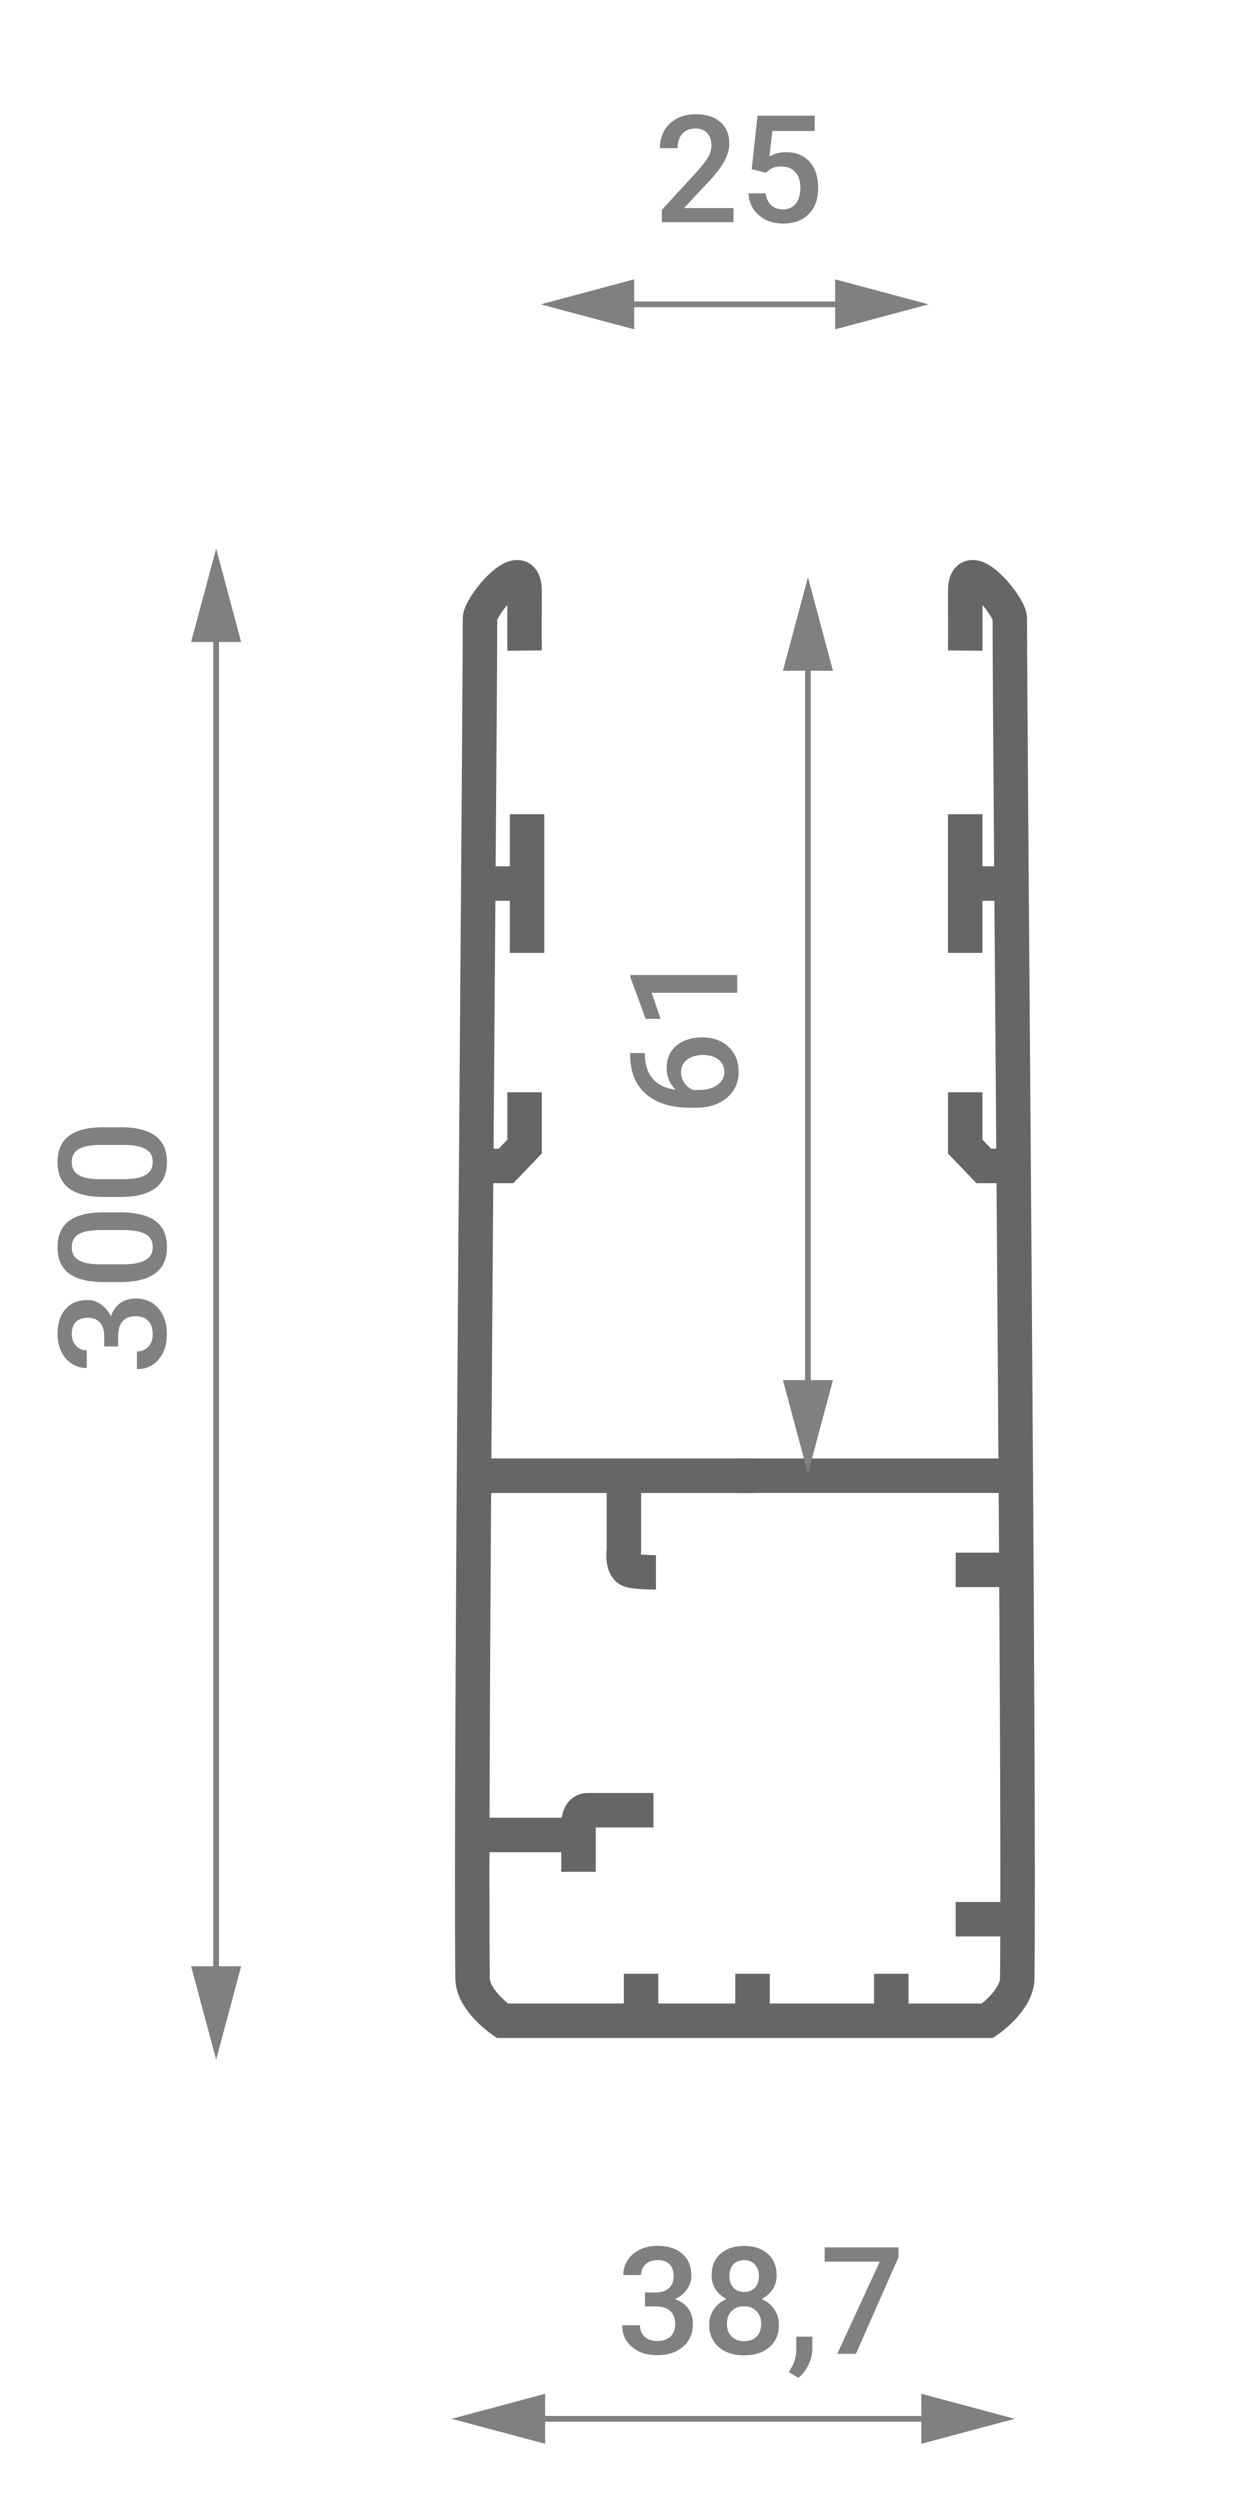 <?xml version="1.0" encoding="UTF-8"?>
<svg id="Capa_1" data-name="Capa 1" xmlns="http://www.w3.org/2000/svg" viewBox="0 0 216.51 435.06">
  <defs>
    <style>
      .cls-1 {
        stroke: #666;
        stroke-width: 6px;
      }

      .cls-1, .cls-2 {
        fill: none;
        stroke-miterlimit: 10;
      }

      .cls-3 {
        fill: gray;
      }

      .cls-2 {
        stroke: gray;
      }
    </style>
  </defs>
  <g>
    <line class="cls-1" x1="82.68" y1="256.83" x2="130.97" y2="256.83"/>
    <line class="cls-1" x1="82.25" y1="319.36" x2="100.79" y2="319.36"/>
    <line class="cls-1" x1="84.83" y1="153.77" x2="91.3" y2="153.77"/>
    <polyline class="cls-1" points="82.87 202.92 88.07 202.92 91.3 199.55 91.3 190.1"/>
    <path class="cls-1" d="m113.73,315.05h-11.44c-1.07,0-1.61.94-1.61,2.62v8.1"/>
    <line class="cls-1" x1="111.57" y1="343.51" x2="111.57" y2="351.7"/>
    <line class="cls-1" x1="130.97" y1="343.51" x2="130.97" y2="351.7"/>
    <line class="cls-1" x1="155.12" y1="343.51" x2="155.12" y2="351.7"/>
    <line class="cls-1" x1="166.33" y1="334.02" x2="175.39" y2="334.02"/>
    <line class="cls-1" x1="166.33" y1="273.22" x2="175.39" y2="273.22"/>
    <path class="cls-1" d="m108.59,256.83v12.92s-.41,2.75.9,3.47c.79.43,4.67.43,4.67.43"/>
    <path class="cls-1" d="m167.99,113.23c.03-2.92,0-7.33,0-10.35,0-6.75,7.76,2.53,7.76,4.74,0,21.13,1.72,205.26,1.29,236.74-.05,3.84-5.17,7.33-5.17,7.33h-84.45s-5.12-3.5-5.17-7.33c-.43-31.48,1.29-215.61,1.29-236.74,0-2.21,7.76-11.49,7.76-4.74,0,3.02-.03,7.43,0,10.35"/>
    <line class="cls-1" x1="176.61" y1="256.83" x2="128.32" y2="256.83"/>
    <line class="cls-1" x1="167.99" y1="141.7" x2="167.99" y2="165.84"/>
    <line class="cls-1" x1="174.46" y1="153.77" x2="167.99" y2="153.77"/>
    <polyline class="cls-1" points="176.42 202.92 171.22 202.92 167.99 199.55 167.99 190.1"/>
    <line class="cls-1" x1="83.11" y1="256.83" x2="131.41" y2="256.83"/>
    <line class="cls-1" x1="91.73" y1="141.7" x2="91.73" y2="165.84"/>
  </g>
  <g>
    <line class="cls-2" x1="37.61" y1="345.18" x2="37.61" y2="108.75"/>
    <polygon class="cls-3" points="41.97 342.2 37.62 358.47 33.26 342.2 41.97 342.2"/>
    <polygon class="cls-3" points="41.97 111.73 37.62 95.47 33.26 111.73 41.97 111.73"/>
  </g>
  <g>
    <path class="cls-3" d="m18.13,234.32v-1.88c0-.95-.25-1.7-.74-2.26-.48-.56-1.18-.83-2.1-.83s-1.57.23-2.06.69c-.49.46-.73,1.17-.73,2.12,0,.83.24,1.51.72,2.05.48.53,1.11.8,1.88.8v3.09c-.95,0-1.82-.25-2.6-.76-.78-.5-1.39-1.21-1.83-2.11-.44-.9-.66-1.92-.66-3.04,0-1.85.46-3.3,1.39-4.36.93-1.06,2.22-1.58,3.88-1.58.83,0,1.61.27,2.35.8s1.29,1.22,1.66,2.06c.35-1.02.9-1.79,1.64-2.32s1.64-.8,2.67-.8c1.66,0,2.99.57,3.97,1.71.98,1.14,1.48,2.64,1.48,4.5s-.48,3.24-1.43,4.38c-.95,1.14-2.22,1.71-3.79,1.71v-3.09c.81,0,1.48-.27,1.99-.82.51-.55.76-1.28.76-2.21s-.25-1.71-.76-2.27c-.51-.55-1.25-.83-2.22-.83s-1.73.29-2.25.87c-.53.58-.79,1.43-.79,2.57v1.82h-2.44Z"/>
    <path class="cls-3" d="m21,210.99c2.67,0,4.67.5,6.03,1.5,1.35,1,2.03,2.51,2.03,4.55s-.66,3.51-1.98,4.53c-1.32,1.01-3.27,1.53-5.86,1.56h-3.21c-2.66,0-4.66-.5-6-1.5-1.33-1-2-2.52-2-4.56s.65-3.54,1.95-4.54c1.3-1,3.24-1.51,5.83-1.53h3.21Zm-3.46,3.09c-1.74,0-3.01.24-3.83.71-.81.47-1.22,1.23-1.22,2.27s.38,1.75,1.15,2.23c.77.48,1.97.73,3.6.75h4.2c1.73,0,3.02-.24,3.87-.73.85-.48,1.27-1.24,1.27-2.28s-.39-1.73-1.18-2.2-2.01-.73-3.69-.75h-4.19Z"/>
    <path class="cls-3" d="m21,196.18c2.67,0,4.67.5,6.03,1.5,1.35,1,2.03,2.51,2.03,4.55s-.66,3.51-1.98,4.53c-1.32,1.01-3.27,1.53-5.86,1.56h-3.21c-2.66,0-4.66-.5-6-1.5-1.33-1-2-2.52-2-4.56s.65-3.54,1.95-4.54c1.3-1,3.24-1.51,5.83-1.53h3.21Zm-3.46,3.09c-1.74,0-3.01.24-3.83.71-.81.47-1.22,1.23-1.22,2.27s.38,1.75,1.15,2.23c.77.48,1.97.73,3.6.75h4.2c1.73,0,3.02-.24,3.87-.73.85-.48,1.27-1.24,1.27-2.28s-.39-1.73-1.18-2.2-2.01-.73-3.69-.75h-4.19Z"/>
  </g>
  <g>
    <line class="cls-2" x1="140.61" y1="243.18" x2="140.61" y2="113.75"/>
    <polygon class="cls-3" points="144.97 240.2 140.62 256.47 136.26 240.2 144.97 240.2"/>
    <polygon class="cls-3" points="144.97 116.73 140.62 100.47 136.26 116.73 144.97 116.73"/>
  </g>
  <g>
    <path class="cls-3" d="m109.68,183.27h2.56v.38c.03,1.73.5,3.11,1.43,4.15.93,1.04,2.24,1.65,3.93,1.85-1.04-.99-1.57-2.26-1.57-3.81,0-1.64.58-2.93,1.73-3.88s2.64-1.42,4.47-1.42,3.41.55,4.58,1.66,1.75,2.56,1.75,4.36-.68,3.35-2.05,4.5c-1.37,1.15-3.16,1.73-5.37,1.73h-1.06c-3.25,0-5.8-.79-7.64-2.37-1.84-1.58-2.76-3.86-2.76-6.83v-.32Zm8.85,3.32c0,.68.19,1.3.57,1.87s.89.98,1.53,1.24h.94c1.38,0,2.47-.29,3.28-.87s1.22-1.32,1.22-2.24-.34-1.64-1.03-2.18-1.59-.8-2.71-.8-2.03.27-2.74.81c-.7.54-1.06,1.26-1.06,2.16Z"/>
    <path class="cls-3" d="m128.31,169.7v3.08h-14.89l1.55,4.54h-2.6l-2.66-7.23v-.39h18.6Z"/>
  </g>
  <g>
    <line class="cls-2" x1="91.9" y1="420.97" x2="163.33" y2="420.97"/>
    <polygon class="cls-3" points="94.88 425.32 78.61 420.97 94.88 416.61 94.88 425.32"/>
    <polygon class="cls-3" points="160.35 425.32 176.61 420.97 160.35 416.61 160.35 425.32"/>
  </g>
  <g>
    <path class="cls-3" d="m112.26,398.98h1.88c.95,0,1.7-.25,2.26-.74.56-.48.83-1.18.83-2.1s-.23-1.57-.69-2.06c-.46-.49-1.17-.73-2.12-.73-.83,0-1.51.24-2.05.72-.53.48-.8,1.11-.8,1.88h-3.09c0-.95.25-1.82.76-2.6.5-.78,1.21-1.39,2.11-1.83.9-.44,1.92-.66,3.04-.66,1.85,0,3.3.46,4.36,1.39,1.06.93,1.58,2.22,1.58,3.88,0,.83-.27,1.61-.8,2.35s-1.22,1.29-2.06,1.66c1.02.35,1.79.9,2.32,1.64s.8,1.64.8,2.67c0,1.66-.57,2.99-1.71,3.97-1.14.98-2.64,1.48-4.5,1.48s-3.24-.48-4.38-1.43c-1.14-.95-1.71-2.22-1.71-3.79h3.09c0,.81.27,1.48.82,1.99.55.51,1.28.76,2.21.76s1.71-.25,2.27-.76c.55-.51.83-1.25.83-2.22s-.29-1.73-.87-2.25c-.58-.53-1.43-.79-2.57-.79h-1.82v-2.44Z"/>
    <path class="cls-3" d="m135.17,396.01c0,.91-.23,1.72-.7,2.43-.47.71-1.1,1.27-1.91,1.67.97.45,1.71,1.07,2.23,1.85.52.78.78,1.66.78,2.65,0,1.63-.55,2.92-1.65,3.88-1.1.96-2.57,1.43-4.41,1.43s-3.32-.48-4.42-1.44-1.66-2.25-1.66-3.87c0-.99.26-1.88.79-2.67s1.26-1.4,2.21-1.82c-.8-.41-1.43-.97-1.89-1.67-.46-.71-.69-1.52-.69-2.43,0-1.58.51-2.83,1.53-3.75,1.02-.93,2.39-1.39,4.12-1.39s3.12.46,4.14,1.39c1.02.92,1.53,2.18,1.53,3.75Zm-2.69,8.44c0-.92-.27-1.66-.82-2.22-.55-.56-1.27-.85-2.17-.85s-1.62.28-2.16.84c-.54.56-.81,1.3-.81,2.23s.26,1.63.79,2.18c.53.54,1.26.82,2.2.82s1.66-.26,2.18-.79c.52-.53.78-1.26.78-2.2Zm-.39-8.33c0-.81-.23-1.47-.7-1.99-.47-.52-1.09-.78-1.88-.78s-1.41.25-1.87.74c-.46.5-.69,1.17-.69,2.03s.23,1.52.69,2.02c.46.5,1.09.75,1.88.75s1.42-.25,1.88-.75c.46-.5.69-1.17.69-2.02Z"/>
    <path class="cls-3" d="m138.96,413.84l-1.67-.99c.49-.77.83-1.45,1.01-2.02.18-.57.28-1.16.29-1.75v-2.41h2.79v2.23c-.02.9-.25,1.8-.69,2.71s-1.02,1.65-1.72,2.23Z"/>
    <path class="cls-3" d="m156.38,392.84l-7.41,16.82h-3.25l7.4-16.05h-9.59v-2.48h12.85v1.72Z"/>
  </g>
  <g>
    <line class="cls-2" x1="107.4" y1="52.97" x2="148.33" y2="52.97"/>
    <polygon class="cls-3" points="110.38 57.32 94.11 52.97 110.38 48.61 110.38 57.32"/>
    <polygon class="cls-3" points="145.35 57.32 161.61 52.97 145.35 48.61 145.35 57.32"/>
  </g>
  <g>
    <path class="cls-3" d="m127.65,38.66h-12.46v-2.13l6.17-6.73c.89-.99,1.53-1.82,1.9-2.49.38-.67.57-1.33.57-2,0-.88-.25-1.6-.74-2.14-.5-.54-1.17-.81-2-.81-1,0-1.78.31-2.33.92-.55.61-.83,1.45-.83,2.51h-3.09c0-1.13.26-2.14.77-3.05.51-.9,1.25-1.61,2.2-2.11s2.06-.75,3.3-.75c1.8,0,3.22.45,4.26,1.36,1.04.9,1.56,2.15,1.56,3.75,0,.93-.26,1.9-.78,2.91-.52,1.01-1.38,2.17-2.57,3.46l-4.53,4.85h8.61v2.47Z"/>
    <path class="cls-3" d="m130.83,29.47l1.01-9.34h9.96v2.67h-7.38l-.51,4.43c.86-.49,1.82-.74,2.9-.74,1.77,0,3.14.57,4.12,1.69.98,1.13,1.47,2.65,1.47,4.56s-.54,3.38-1.63,4.5c-1.09,1.12-2.58,1.67-4.47,1.67-1.7,0-3.1-.48-4.22-1.45-1.12-.96-1.72-2.23-1.81-3.81h2.99c.12.9.44,1.59.97,2.07s1.21.72,2.06.72c.95,0,1.69-.34,2.22-1.02.53-.68.79-1.6.79-2.78s-.29-2.02-.88-2.68c-.59-.66-1.39-.99-2.42-.99-.56,0-1.04.07-1.43.22s-.81.44-1.27.87l-2.47-.61Z"/>
  </g>
</svg>